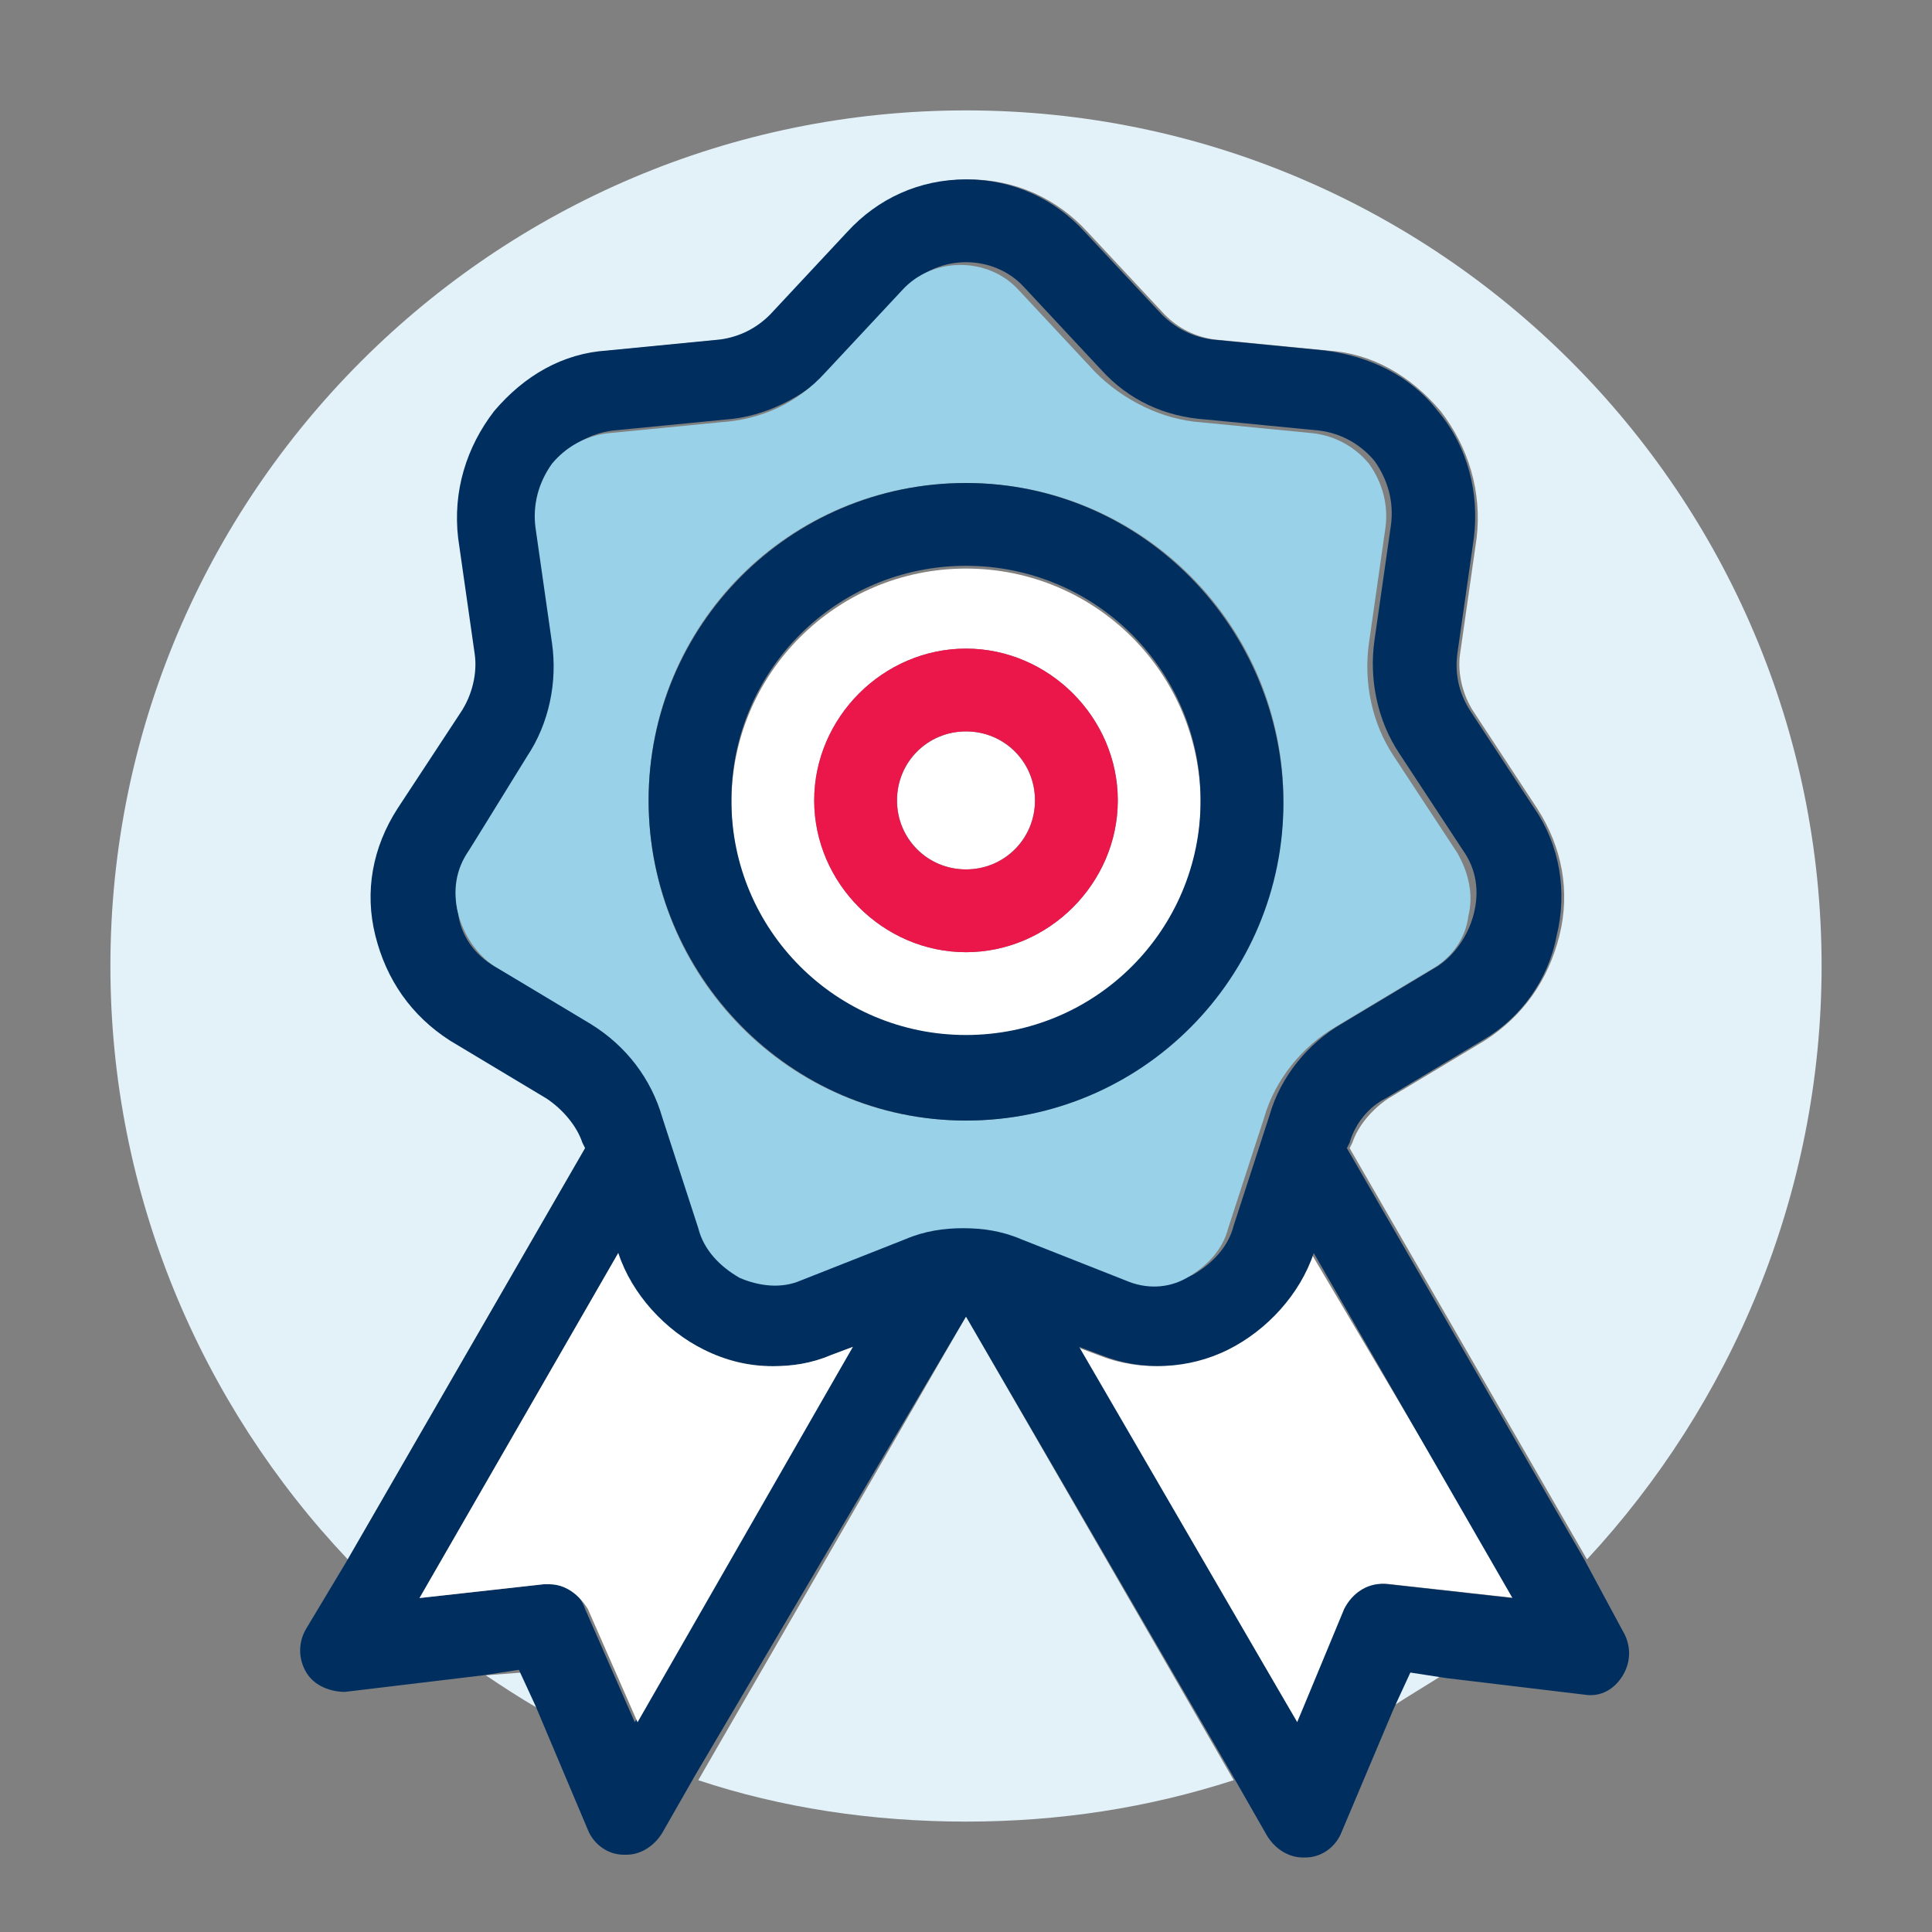 <?xml version="1.0" encoding="utf-8"?>
<!-- Generator: Adobe Illustrator 19.2.1, SVG Export Plug-In . SVG Version: 6.00 Build 0)  -->
<svg version="1.1" id="Layer_1" xmlns="http://www.w3.org/2000/svg" xmlns:xlink="http://www.w3.org/1999/xlink" x="0px" y="0px"
	 width="70px" height="70px" viewBox="0 0 70 70" style="enable-background:new 0 0 70 70;" xml:space="preserve">
<rect x="0" y="0" width="70" height="70" fill="#808080" stroke="none"/>
<style type="text/css">
	.st0{fill:#034580;}
	.st1{fill:#FFFFFF;}
	.st2{fill:none;}
	.st3{fill:#E3F1F8;}
	.st4{fill:#99D2E8;}
	.st5{fill:#002F5F;}
	.st6{fill:#EB174B;}
	.st7{opacity:0.12;fill-rule:evenodd;clip-rule:evenodd;}
	.st8{fill:#282928;}
</style>
<g>
	<path class="st3" d="M50.5,61.8c0.6-0.4,1.3-0.8,1.9-1.2l-1.3-0.2L50.5,61.8z"/>
	<path class="st3" d="M17.6,60.7c0.6,0.4,1.2,0.8,1.9,1.2l-0.6-1.3L17.6,60.7z"/>
	<path class="st3" d="M25.3,64.5c3,1,6.3,1.5,9.7,1.5s6.6-0.5,9.7-1.5L35,47.7L25.3,64.5z"/>
	<path class="st3" d="M21.2,41.4c-0.2-0.7-0.7-1.3-1.3-1.6l-3.5-2.1c-1.4-0.8-2.4-2.2-2.7-3.8c-0.4-1.6-0.1-3.3,0.8-4.6l2.3-3.5
		c0.4-0.6,0.6-1.3,0.5-2.1l-0.6-4.2c-0.2-1.6,0.2-3.3,1.3-4.6c1-1.3,2.5-2,4.1-2.2l4.1-0.4c0.7-0.1,1.3-0.4,1.8-0.9l2.8-3
		c1.1-1.2,2.6-1.9,4.3-1.9s3.2,0.7,4.3,1.9l2.8,3c0.5,0.5,1.1,0.8,1.8,0.9l4.1,0.4c1.6,0.1,3,0.9,4.1,2.2c1,1.3,1.5,2.9,1.3,4.6
		l-0.6,4.2c-0.1,0.7,0.1,1.5,0.5,2.1l2.3,3.5c0.9,1.4,1.2,3,0.8,4.6c-0.4,1.6-1.3,2.9-2.7,3.8l-3.5,2.1c-0.6,0.4-1.1,1-1.3,1.6
		l-0.1,0.2l8.6,14.9C62.7,50.9,66,43.3,66,35C66,17.9,52.1,4,35,4S4,17.9,4,35c0,8.3,3.3,15.9,8.6,21.5l8.6-14.9L21.2,41.4z"/>
	<path class="st1" d="M47.5,45.4c-0.5,1.5-1.6,2.8-3.1,3.5c-1.5,0.7-3.1,0.8-4.6,0.2l-0.8-0.3L47,62.4l1.8-4.1
		c0.3-0.6,0.9-1,1.6-0.9l4.5,0.5L47.5,45.4z"/>
	<path class="st5" d="M57.4,56.5l-8.6-14.9l0.1-0.2c0.2-0.7,0.7-1.3,1.3-1.6l3.5-2.1c1.4-0.8,2.4-2.2,2.7-3.8
		c0.4-1.6,0.1-3.3-0.8-4.6l-2.3-3.5c-0.4-0.6-0.6-1.3-0.5-2.1l0.6-4.2c0.2-1.6-0.2-3.3-1.3-4.6c-1-1.3-2.5-2-4.1-2.2l-4.1-0.4
		c-0.7-0.1-1.3-0.4-1.8-0.9l-2.8-3c-1.1-1.2-2.6-1.9-4.3-1.9s-3.2,0.7-4.3,1.9l-2.8,3c-0.5,0.5-1.1,0.8-1.8,0.9L22,12.7
		c-1.6,0.1-3,0.9-4.1,2.2c-1,1.3-1.5,2.9-1.3,4.6l0.6,4.2c0.1,0.7-0.1,1.5-0.5,2.1l-2.3,3.5c-0.9,1.4-1.2,3-0.8,4.6
		c0.4,1.6,1.3,2.9,2.7,3.8l3.5,2.1c0.6,0.4,1.1,1,1.3,1.6l0.1,0.2l-8.6,14.9L11.1,59c-0.3,0.5-0.3,1.1,0,1.6
		c0.3,0.5,0.9,0.7,1.4,0.7l5-0.6l1.3-0.2l0.6,1.3l1.9,4.5c0.2,0.5,0.7,0.9,1.3,0.9c0,0,0.1,0,0.1,0c0.5,0,1-0.3,1.3-0.8l1.2-2.1
		L35,47.7l9.7,16.7l1.2,2.1c0.3,0.5,0.8,0.8,1.3,0.8c0,0,0.1,0,0.1,0c0.6,0,1.1-0.4,1.3-0.9l1.9-4.5l0.6-1.3l1.3,0.2l5,0.6
		c0.6,0.1,1.1-0.2,1.4-0.7c0.3-0.5,0.3-1.1,0-1.6L57.4,56.5z M48.7,58.3L47,62.4l-7.9-13.6l0.8,0.3c1.5,0.6,3.2,0.5,4.6-0.2
		c1.4-0.7,2.6-2,3.1-3.5l7.2,12.5l-4.5-0.5C49.6,57.3,49,57.7,48.7,58.3z M19.9,57.4c-0.1,0-0.1,0-0.2,0l-4.5,0.5l7.2-12.5
		c0.5,1.5,1.6,2.8,3.1,3.5c0.8,0.4,1.7,0.6,2.5,0.6c0.7,0,1.4-0.1,2.1-0.4l0.8-0.3L23,62.4l-1.8-4.1C21,57.7,20.5,57.4,19.9,57.4z
		 M21.5,37.1L17.9,35c-0.7-0.4-1.2-1.1-1.3-1.9c-0.2-0.8,0-1.6,0.4-2.3l2.3-3.5c0.8-1.2,1.1-2.7,0.9-4.1L19.6,19
		c-0.1-0.8,0.1-1.7,0.6-2.3c0.5-0.6,1.2-1,2-1.1l4.1-0.4c1.4-0.1,2.8-0.8,3.8-1.8l2.8-3c1.1-1.2,3.1-1.2,4.2,0l2.8,3
		c1,1.1,2.3,1.7,3.8,1.8l4.1,0.4c0.8,0.1,1.5,0.5,2,1.1c0.5,0.7,0.7,1.5,0.6,2.3l-0.6,4.2c-0.2,1.4,0.1,2.9,0.9,4.1l2.3,3.5
		c0.5,0.7,0.6,1.5,0.4,2.3c-0.2,0.8-0.7,1.5-1.3,1.9l-3.5,2.1c-1.2,0.7-2.2,1.9-2.6,3.3l-1.3,4c-0.2,0.8-0.8,1.4-1.5,1.8
		c-0.7,0.3-1.5,0.4-2.2,0.1l-3.8-1.5c-0.7-0.3-1.4-0.4-2.1-0.4s-1.4,0.1-2.1,0.4l-3.8,1.5c-0.7,0.3-1.5,0.3-2.2-0.1
		c-0.7-0.4-1.3-1-1.5-1.8l-1.3-4C23.6,39.1,22.7,37.9,21.5,37.1z"/>
	<path class="st1" d="M30.9,48.8l-0.8,0.3c-0.7,0.3-1.4,0.4-2.1,0.4c-0.9,0-1.7-0.2-2.5-0.6c-1.4-0.7-2.6-2-3.1-3.5l-7.2,12.5
		l4.5-0.5c0.1,0,0.1,0,0.2,0c0.6,0,1.1,0.4,1.4,0.9l1.8,4.1L30.9,48.8z"/>
	<path class="st4" d="M24,40.5l1.3,4c0.2,0.8,0.8,1.4,1.5,1.8c0.7,0.3,1.5,0.4,2.2,0.1l3.8-1.5c0.7-0.3,1.4-0.4,2.1-0.4
		s1.4,0.1,2.1,0.4l3.8,1.5c0.7,0.3,1.5,0.3,2.2-0.1c0.7-0.4,1.3-1,1.5-1.8l1.3-4c0.4-1.4,1.4-2.6,2.6-3.3l3.5-2.1
		c0.7-0.4,1.2-1.1,1.3-1.9c0.2-0.8,0-1.6-0.4-2.3l-2.3-3.5c-0.8-1.2-1.1-2.7-0.9-4.1l0.6-4.2c0.1-0.8-0.1-1.6-0.6-2.3
		c-0.5-0.6-1.2-1-2-1.1l-4.1-0.4c-1.4-0.1-2.8-0.8-3.8-1.8l-2.8-3c-1.1-1.2-3.1-1.2-4.2,0l-2.8,3c-1,1.1-2.3,1.7-3.8,1.8l-4.1,0.4
		c-0.8,0.1-1.5,0.5-2,1.1c-0.5,0.7-0.7,1.5-0.6,2.3l0.6,4.2c0.2,1.4-0.1,2.9-0.9,4.1L17,30.8c-0.5,0.7-0.6,1.5-0.4,2.3
		c0.2,0.8,0.7,1.5,1.3,1.9l3.5,2.1C22.7,37.9,23.6,39.1,24,40.5z M35,17.5c6.4,0,11.5,5.2,11.5,11.5S41.4,40.6,35,40.6
		S23.5,35.4,23.5,29S28.6,17.5,35,17.5z"/>
	<path class="st1" d="M35,37.6c4.7,0,8.5-3.8,8.5-8.5s-3.8-8.5-8.5-8.5s-8.5,3.8-8.5,8.5S30.3,37.6,35,37.6z M35,23.5
		c3,0,5.5,2.5,5.5,5.5S38,34.5,35,34.5s-5.5-2.5-5.5-5.5S32,23.5,35,23.5z"/>
	<circle class="st1" cx="35" cy="29" r="2.5"/>
	<path class="st5" d="M35,40.6c6.4,0,11.5-5.2,11.5-11.5S41.4,17.5,35,17.5S23.5,22.7,23.5,29S28.6,40.6,35,40.6z M35,20.5
		c4.7,0,8.5,3.8,8.5,8.5s-3.8,8.5-8.5,8.5s-8.5-3.8-8.5-8.5S30.3,20.5,35,20.5z"/>
	<path class="st6" d="M35,34.5c3,0,5.5-2.5,5.5-5.5S38,23.5,35,23.5S29.5,26,29.5,29S32,34.5,35,34.5z M35,26.5
		c1.4,0,2.5,1.1,2.5,2.5s-1.1,2.5-2.5,2.5s-2.5-1.1-2.5-2.5S33.6,26.5,35,26.5z"/>
</g>
</svg>
